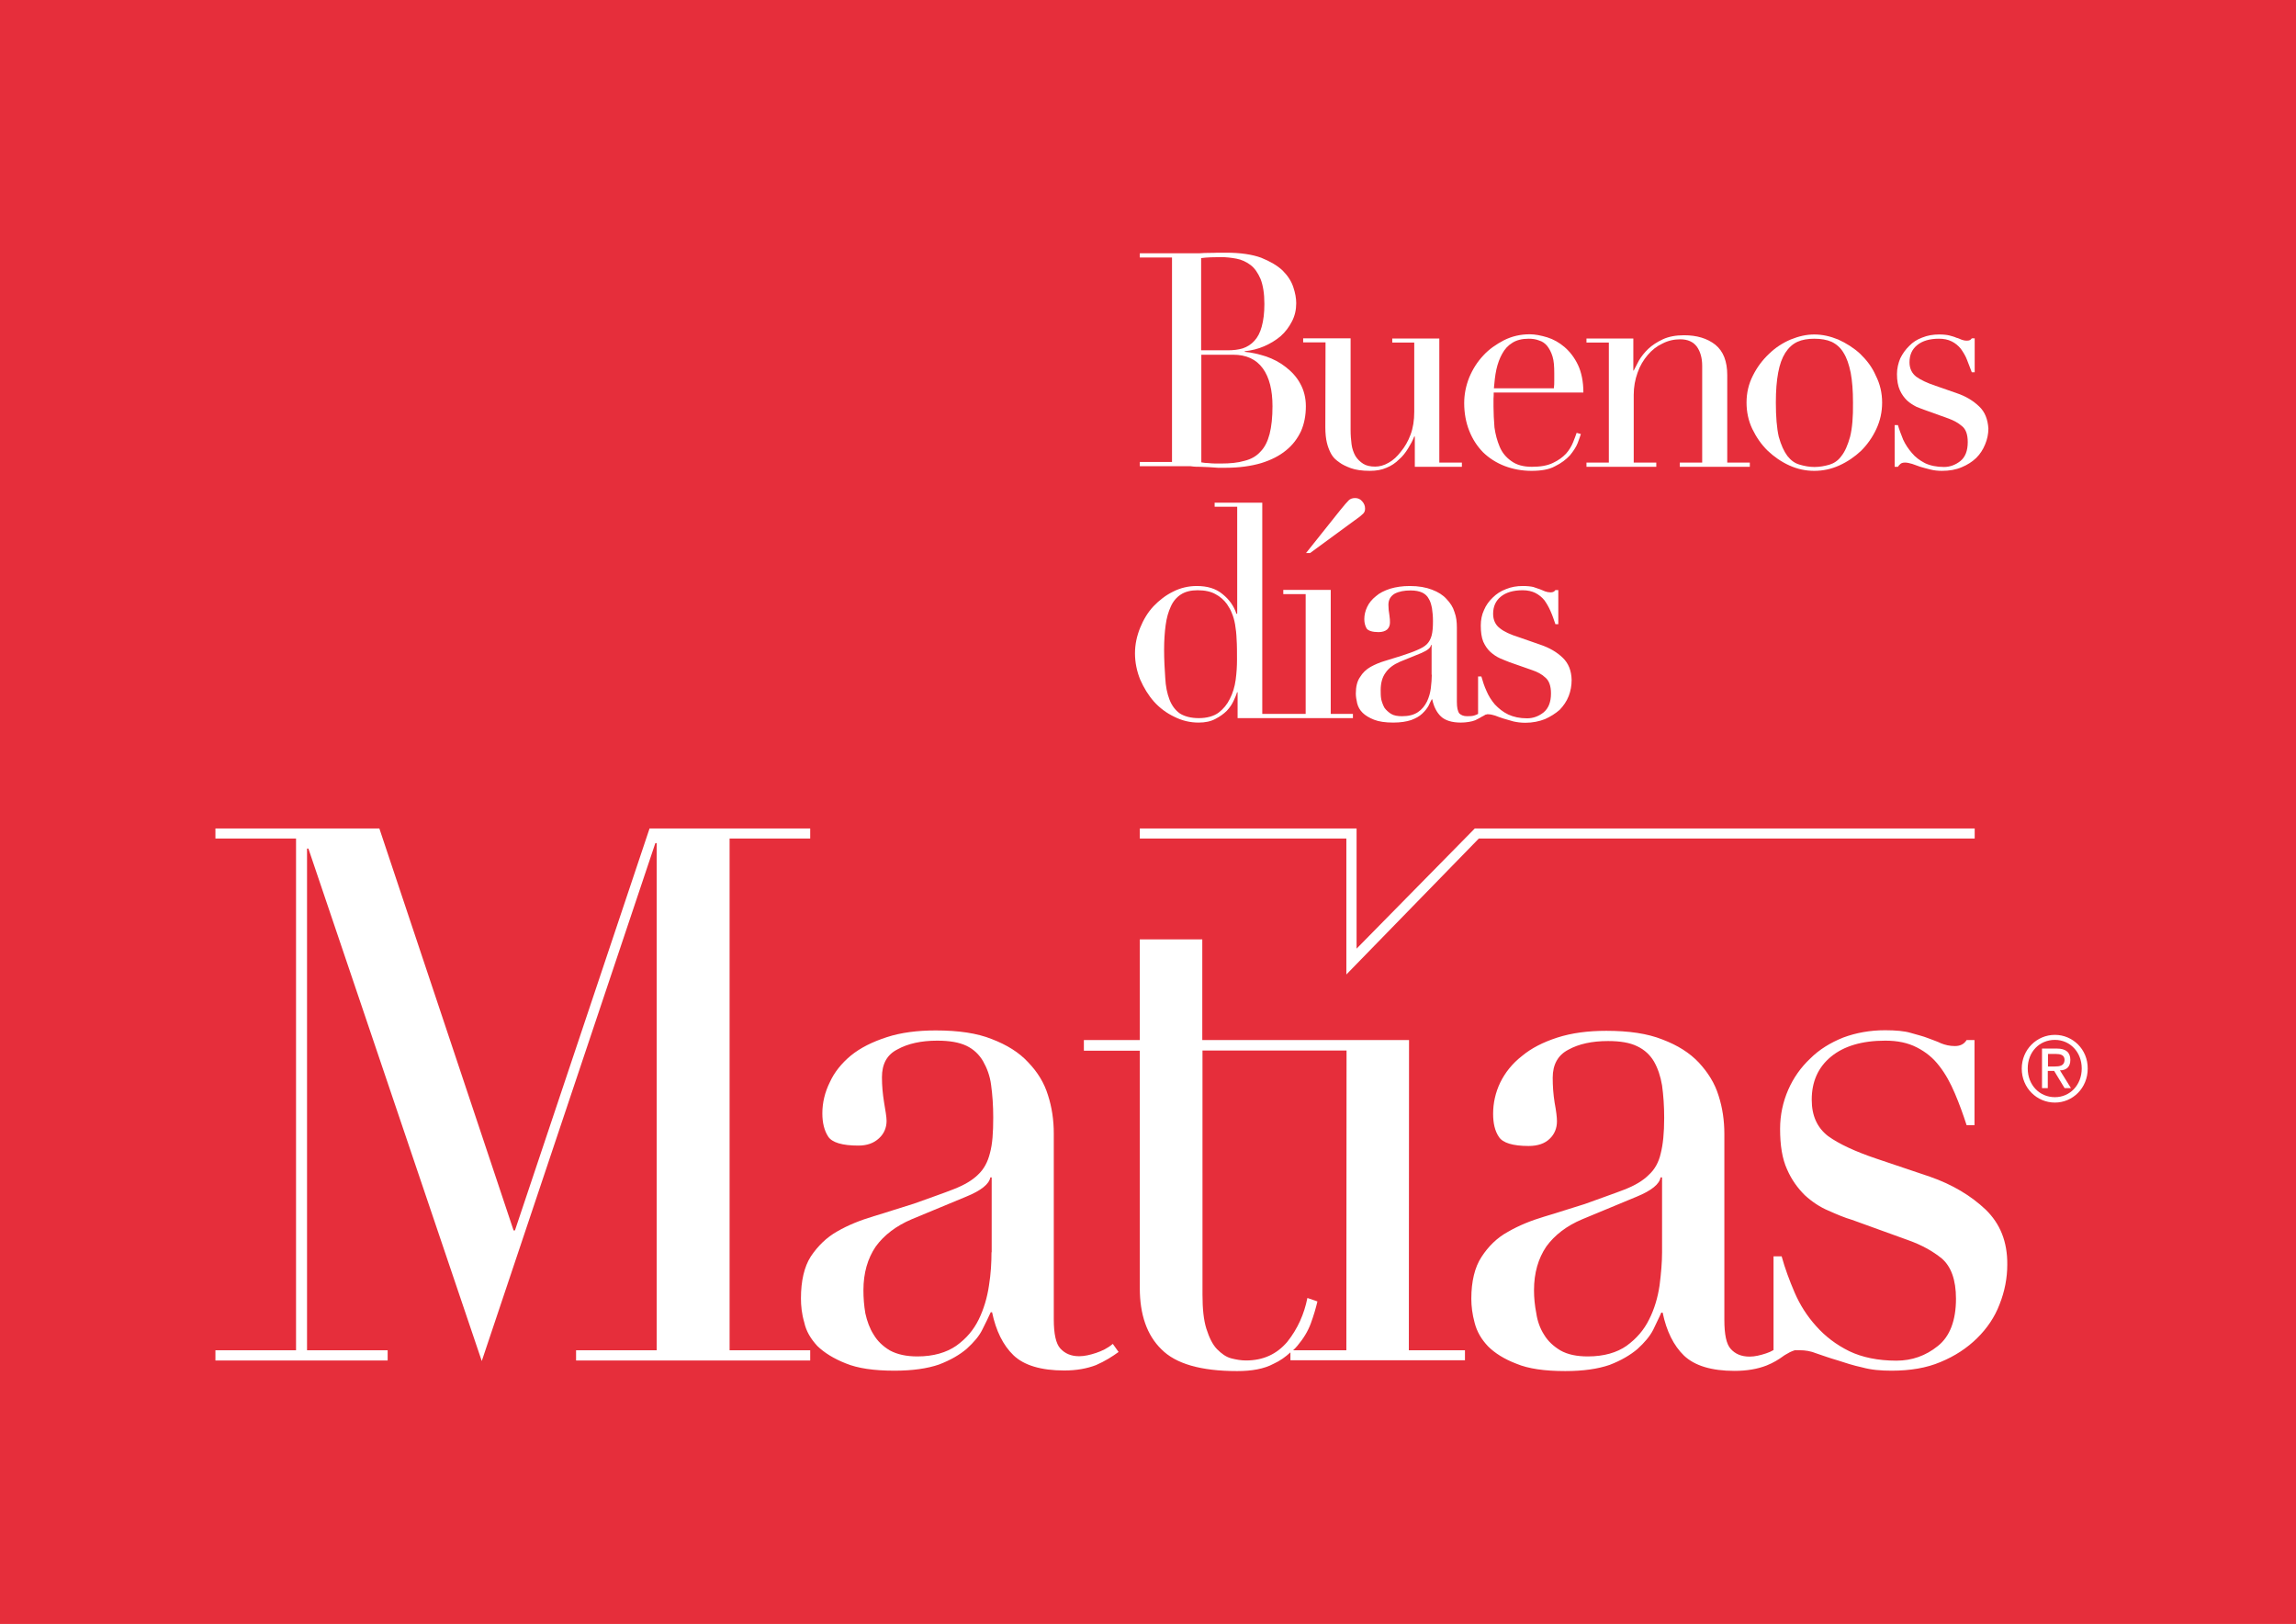 <?xml version="1.0" encoding="utf-8"?>
<!-- Generator: Adobe Illustrator 21.0.2, SVG Export Plug-In . SVG Version: 6.00 Build 0)  -->
<svg version="1.1" xmlns="http://www.w3.org/2000/svg" xmlns:xlink="http://www.w3.org/1999/xlink" x="0px" y="0px"
	 viewBox="0 0 1190.5 841.9" style="enable-background:new 0 0 1190.5 841.9;" xml:space="preserve">
<style type="text/css">
	.st0{fill:#E62E3B;}
	.st1{fill:#FFFFFF;}
</style>
<g id="Capa_2">
	<rect x="-67.5" y="-42.4" class="st0" width="1384.8" height="966.5"/>
</g>
<g id="Capa_1">
	<polygon class="st1" points="764.7,429.5 703.4,491.8 703.4,429.5 591,429.5 591,434.7 698.1,434.7 698.1,505.2 766.8,434.7 
		1023.9,434.7 1023.9,429.5 	"/>
	<polygon class="st1" points="378.3,434.7 420.1,434.7 420.1,429.5 336.8,429.5 267,637.9 266.3,637.9 196.7,429.5 111.7,429.5 
		111.7,434.7 153.5,434.7 153.5,700 111.7,700 111.7,705.3 201,705.3 201,700 159.2,700 159.2,439.9 159.9,439.9 249.8,705.6 
		339.8,437.1 340.5,437.1 340.5,700 298.7,700 298.7,705.3 420.1,705.3 420.1,700 378.3,700 	"/>
	<path class="st1" d="M568.3,701.4c-3,1-6,1.7-8.7,1.7c-4.3,0-7.4-1.4-9.8-4c-2.3-2.5-3.4-7.6-3.4-15.1v-96.3c0-7.1-1-13.7-3-19.9
		c-2-6.5-5.4-12-10.3-17.1c-4.7-5.1-11-9-18.8-12c-7.7-3.1-17.4-4.5-29.1-4.5c-9.4,0-18.1,1.1-25.4,3.5c-7.4,2.4-13.7,5.5-18.7,9.6
		c-4.7,3.9-8.5,8.6-10.8,13.7c-2.6,5.2-3.9,10.7-3.9,16.2c0,4.9,1,8.9,3,12s7.3,4.7,15.6,4.7c4.7,0,8.1-1.3,10.8-3.8
		c2.6-2.4,3.9-5.5,3.9-9c0-2.1-0.6-5.4-1.3-9.6c-0.7-4.4-1.1-8.6-1.1-13c0-6.8,2.5-11.7,8.1-14.5c5.4-3,12.4-4.5,20.5-4.5
		c6.3,0,11.3,0.8,15.3,2.7c3.7,1.8,6.5,4.5,8.5,7.9c2,3.5,3.6,7.6,4.2,12.4c0.7,5.1,1.1,10.6,1.1,16.8c0,7.9-0.4,13.8-1.7,18.5
		c-1.1,4.5-3.1,8.3-6.1,11.1c-3,3-7.3,5.5-12.7,7.6c-5.3,2.1-12.3,4.5-20.6,7.5c-7,2.1-14,4.5-20.8,6.5c-7,2.1-13.3,4.6-19,7.9
		c-5.5,3.1-10.1,7.6-13.7,13c-3.4,5.3-5.1,12.7-5.1,21.7c0,3.8,0.4,8,1.7,12.4c1,4.7,3.4,8.6,6.8,12.3c3.6,3.5,8.6,6.6,14.7,9
		c6.3,2.6,14.7,3.8,25.3,3.8c9.3,0,17-1.1,23.1-3.2c6-2.3,10.8-5.1,14.4-8.2c3.7-3.4,6.4-6.5,8.1-10c1.9-3.7,3.2-6.5,4.3-8.9h0.7
		c2,9.6,5.7,17.1,11.1,22.3c5.4,5.2,14.3,7.9,26.3,7.9c6.4,0,11.8-1,16.5-2.8c4.6-2,8.4-4.4,11.7-6.8l-3-4.2
		C574.3,699,571.3,700.4,568.3,701.4 M514.1,649.2c0,5.2-0.3,11-1.3,17.2c-0.9,6.2-2.7,12.3-5.3,17.6c-2.7,5.5-6.4,9.9-11.7,13.7
		c-5.1,3.5-11.8,5.5-20.1,5.5c-5.7,0-10.4-1-14.3-3.1c-3.5-2.1-6.4-4.8-8.4-8.2c-2-3.1-3.4-6.9-4.3-11c-0.7-4.1-1-8-1-12
		c0-9,2.2-16.5,6.4-22.7c4.3-5.9,10.6-10.7,18.6-14.1l28.2-11.7c7.9-3.2,12-6.6,12.6-10h0.7v38.8H514.1z"/>
	<path class="st1" d="M730.6,539.2H677h-7.9h-45.7v-27.8V487H591v2.1v22.3v27.8h-29v5.5h29v123.1c0,13.7,3.7,24.4,11.2,31.7
		c7.4,7.5,20.4,11.3,39.3,11.3c7.5,0,13.9-1.1,18.9-3.8c3.3-1.5,6.1-3.5,8.7-5.9v4.1h90.5V700h-29.1L730.6,539.2L730.6,539.2z
		 M698.1,700h-27.6c0.7-0.7,1.5-1.4,2.2-2.3c3.2-3.8,5.5-7.6,7-11.7c1.5-4.1,2.6-7.9,3.4-11.3l-5.2-1.8c-1.7,8.4-5,15.9-10.4,22.7
		c-5.5,6.5-12.6,9.7-21.4,9.7c-2.5,0-5-0.4-7.7-1.1c-2.7-0.7-5-2.4-7.4-4.8c-2.3-2.4-4-5.9-5.5-10.6c-1.4-4.5-2-10.3-2-17.6V544.6
		h45.7h7.9h21.1L698.1,700L698.1,700z"/>
	<path class="st1" d="M1065.5,536.5c-9.4,0-17.2,7.6-17.2,17.5c0,10,7.8,17.6,17.2,17.6c9.2,0,17-7.5,17-17.6
		C1082.6,544,1074.7,536.5,1065.5,536.5 M1065.5,568.8c-8,0-14.1-6.3-14.1-14.9c0-8.5,6-14.8,14.1-14.8c7.8,0,13.9,6.3,13.9,14.8
		C1079.4,562.5,1073.3,568.8,1065.5,568.8"/>
	<path class="st1" d="M1073.5,549.5c0-3.9-2.3-5.9-7-5.9h-7.7v20.5h3v-8.9h3.3l5.4,8.9h3.3l-5.7-9.2
		C1071.2,554.9,1073.5,553.3,1073.5,549.5 M1065.2,552.9h-3.3v-6.5h4.2c2,0,4.4,0.4,4.4,3.1C1070.4,552.6,1067.9,552.9,1065.2,552.9
		"/>
	<path class="st1" d="M1026.2,210.7c-3-2.9-6.9-5.3-11.7-6.9l-10.9-3.8c-4.5-1.5-7.8-3.1-10-4.7c-2.3-1.8-3.5-4.3-3.5-7.5
		c0-3.8,1.3-6.7,4-8.9s6.5-3.3,11.2-3.3c2.6,0,4.7,0.4,6.7,1.4c1.8,0.9,3.4,2.2,4.7,3.8c1.2,1.7,2.4,3.6,3.2,5.7
		c0.8,2.2,1.7,4.3,2.5,6.5h1.5v-17.6h-1.5c-0.6,0.9-1.3,1.2-2.5,1.2s-2-0.2-2.8-0.5s-1.7-0.8-2.7-1c-1-0.5-2.3-0.8-3.7-1.2
		c-1.3-0.3-3-0.5-5.3-0.5c-3,0-6,0.5-8.7,1.6c-2.7,1-4.9,2.4-6.7,4.3c-2,1.9-3.5,4.1-4.7,6.5c-1,2.4-1.7,5.2-1.7,8.1
		c0,3.4,0.5,6.2,1.5,8.4s2.2,3.8,3.7,5.3c1.5,1.4,3.2,2.4,4.9,3.3c1.8,0.7,3.5,1.4,5,1.9l11.7,4.2c2.7,1,4.9,2.2,6.9,3.9
		c2,1.6,3,4.3,3,8.3c0,4.5-1.3,7.8-3.8,9.8s-5.4,3.1-8.5,3.1c-3.8,0-7.2-0.7-9.9-2c-2.7-1.4-5-3.1-6.8-5.3c-1.8-2.1-3.3-4.3-4.5-6.9
		c-1-2.6-2-5-2.7-7.5h-1.7V242h1.7c0.3-0.5,0.7-1,1.3-1.5c0.4-0.4,1.3-0.7,2.4-0.7c1,0,2.4,0.3,3.7,0.7c1.3,0.5,2.7,1,4.2,1.5
		c1.6,0.5,3.3,0.9,5.2,1.4s4,0.7,6,0.7c3.9,0,7.3-0.6,10.3-1.9c2.9-1.2,5.4-2.8,7.5-4.8c2-2,3.5-4.3,4.6-7c1.1-2.6,1.7-5.4,1.7-8.2
		C1030.7,217.4,1029.2,213.5,1026.2,210.7"/>
	<path class="st1" d="M622.5,242c1.6,0.1,3.1,0.1,4.7,0.2c1.5,0.1,3,0.2,4.3,0.3c1.4,0,2.7,0,4.2,0c6.9,0,13.1-0.9,18.2-2.4
		c5.2-1.6,9.5-3.8,12.9-6.6c3.5-2.8,6-6.2,7.8-10c1.7-3.9,2.5-8.2,2.5-12.9c0-4.3-1-8.3-2.9-11.7c-1.8-3.4-4.5-6.3-7.5-8.6
		c-3-2.4-6.5-4.2-10.2-5.5c-3.8-1.2-7.5-2.1-11.1-2.4v-0.3c3.5-0.4,6.9-1.2,10.1-2.6c3.2-1.4,6-3.1,8.5-5.2c2.5-2.2,4.4-4.8,5.9-7.7
		s2.2-6,2.2-9.4c0-2.6-0.5-5.3-1.5-8.3c-1-3.1-2.9-6-5.5-8.6c-2.7-2.6-6.5-4.8-11.2-6.7c-4.7-1.7-10.7-2.6-18.1-2.6
		c-1.5,0-2.8,0-4.4,0c-1.5,0.1-3.2,0.1-4.7,0.1c-1.7,0-3.2,0.1-4.8,0.2c-1.5,0-3,0-4.5,0H591v2.2h16.7v106H591v2.2h26.4
		C619.3,242,621,242,622.5,242 M622.9,133.8c1.3-0.2,2.8-0.3,4.8-0.4c1.8,0,3.7-0.1,5.4-0.1c2.7,0,5.3,0.3,8,0.8s5,1.6,7.2,3.2
		c2.2,1.6,3.9,4.1,5.3,7.3c1.3,3.3,2,7.6,2,13c0,4.7-0.5,8.6-1.4,11.8c-0.8,3-2.1,5.5-3.8,7.3c-1.7,1.9-3.7,3.1-6,3.9
		c-2.3,0.7-4.9,1-7.7,1h-13.9v-47.8H622.9z M622.9,183.9h16.5c6.8,0,11.9,2.3,15.4,7.1c3.4,4.7,5,11.3,5,19.6
		c0,5.7-0.5,10.5-1.5,14.4c-1,3.8-2.5,6.9-4.7,9.1c-2.1,2.4-5,4-8.3,4.8c-3.4,1-7.4,1.4-12.2,1.4c-2.7,0-4.7,0-6.2-0.2
		c-1.5,0-2.8-0.2-4-0.4V183.9z"/>
	<path class="st1" d="M687.2,221.6c0,3.1,0.3,5.8,0.8,7.9c0.5,2.1,1.2,3.8,1.9,5.2s1.5,2.4,2.3,3.2s1.7,1.4,2.4,1.9
		c1.3,1,3.4,2,5.8,2.9c2.5,0.9,5.7,1.4,9.9,1.4c3.2,0,6.2-0.5,8.6-1.6c2.5-1,4.6-2.4,6.5-4.3c1.9-1.6,3.4-3.6,4.7-5.7
		c1.3-2.1,2.4-4.1,3.2-6.2h0.3V242H758v-2.2h-11.7v-64.3h-24.4v2.1h11.4v35.9c0,4.4-0.6,8.3-1.9,11.8c-1.3,3.5-3,6.4-5,8.8
		c-1.9,2.5-4,4.5-6.4,5.8c-2.4,1.4-4.7,2-7,2c-2.5,0-4.7-0.5-6.2-1.5c-1.6-1-3-2.4-4-4c-1-1.8-1.7-3.8-2-6c-0.3-2.3-0.5-4.8-0.5-7.5
		v-47.5h-24.6v2.1h11.6L687.2,221.6L687.2,221.6z"/>
	<path class="st1" d="M774.5,203.5H821c0-5.7-1-10.5-2.8-14.3s-4.2-6.9-7-9.3c-2.7-2.3-5.7-4-8.9-5c-3.3-1-6.4-1.6-9.1-1.6
		c-4.8,0-9.2,1-13.4,3.1c-4,2.1-7.7,4.6-10.7,7.9c-3.1,3.3-5.5,7.1-7.3,11.4c-1.7,4.3-2.6,8.7-2.6,13.3c0,5.2,0.9,10,2.6,14.3
		c1.7,4.3,4,7.9,7.2,11.2c3.1,3,6.8,5.4,11.2,7.1c4.2,1.6,8.9,2.5,13.9,2.5s9.2-0.7,12.2-2.4c3.3-1.6,5.7-3.5,7.7-5.6
		c1.8-2.2,3.2-4.3,4-6.3c0.8-2.1,1.4-3.8,1.7-4.8l-2.2-0.6c-0.5,1.4-1,2.9-1.8,4.8c-0.8,2-2,4.1-3.7,6c-1.7,1.8-4,3.5-6.8,4.8
		c-2.9,1.4-6.5,2-10.9,2c-4.5,0-8-1-10.7-3c-2.7-1.9-4.7-4.3-6-7.4c-1.3-3.1-2.2-6.4-2.7-10c-0.3-3.8-0.5-7.4-0.5-10.8
		c0-1.6,0-3,0-4.1C774.5,205.6,774.5,204.6,774.5,203.5 M775.9,191.5c0.7-3.1,1.7-5.8,3-8.1c1.3-2.4,3-4.3,5.3-5.7
		c2.2-1.4,5-2.1,8.4-2.1c1.9,0,3.7,0.2,5.4,0.9c1.7,0.5,3,1.4,4.2,2.8c1.1,1.4,2.1,3.2,2.8,5.5c0.7,2.2,0.9,5.2,0.9,8.6v3.9
		c0,1.2,0,2.6-0.2,4h-31.1C774.9,197.9,775.2,194.7,775.9,191.5"/>
	<path class="st1" d="M895.6,194.5c0-7.1-2-12.4-6.2-15.8c-4.2-3.3-9.6-4.9-16.2-4.9c-4.3,0-8,0.7-11,2.1c-3,1.4-5.6,3.1-7.6,5
		s-3.6,4-4.8,6c-1.1,2.1-2,3.9-2.7,5.2h-0.2v-16.6h-24.3v2.1h11.6v62.2h-11.6v2.2h36.2v-2.2h-11.7v-35.1c0-4.1,0.7-7.9,2-11.5
		c1.2-3.5,3-6.5,5.2-9.1s4.7-4.6,7.7-6c2.9-1.5,6-2.2,9.2-2.2c3.9,0,6.8,1.3,8.7,3.9c1.8,2.6,2.7,5.9,2.7,9.8v50.2H871v2.2h36.3
		v-2.2h-11.7V194.5z"/>
	<path class="st1" d="M964.5,183.4c-3.4-3.1-7.2-5.5-11.4-7.4c-4.2-1.7-8.2-2.6-12.4-2.6c-4,0-8,0.9-12.2,2.6
		c-4.2,1.8-7.9,4.2-11.2,7.4c-3.4,3.2-6.2,6.9-8.4,11.3c-2.2,4.3-3.3,9-3.3,14c0,4.9,1,9.5,3,13.7c2.1,4.3,4.7,8.1,8,11.3
		c3.3,3.1,7,5.7,11.2,7.6c4.2,1.9,8.5,2.8,12.9,2.8c4.5,0,8.8-0.9,13-2.8c4.2-1.9,8-4.5,11.3-7.6c3.2-3.2,5.9-7,7.9-11.3
		s3-8.8,3-13.7c0-5-1.1-9.7-3.3-14C970.7,190.3,967.9,186.7,964.5,183.4 M959.3,226.4c-1.2,4.3-2.6,7.6-4.5,10
		c-1.7,2.4-3.9,3.8-6.2,4.5c-2.5,0.7-5,1.2-7.8,1.2c-2.7,0-5.2-0.5-7.6-1.2c-2.5-0.7-4.5-2.1-6.4-4.5c-1.8-2.4-3.3-5.7-4.5-10
		c-1-4.4-1.5-10.3-1.5-17.7c0-6.2,0.4-11.2,1.2-15.5s2-7.6,3.7-10.3c1.7-2.6,3.7-4.5,6.3-5.7c2.4-1.1,5.4-1.6,8.7-1.6
		c3.5,0,6.5,0.5,9,1.6c2.5,1.2,4.7,3.1,6.2,5.7c1.7,2.7,2.8,6,3.7,10.3c0.8,4.3,1.2,9.3,1.2,15.5C960.9,216.1,960.4,222,959.3,226.4
		"/>
	<path class="st1" d="M690,305.8h-24.6v2.2H677v62.1h-11h-0.5h-11V260.6h-24.7v2.1h11.7v55.5h-0.4c-1.3-4-3.7-7.4-7.2-10.2
		c-3.5-2.9-7.9-4.2-13.4-4.2c-4.3,0-8.5,1-12.2,2.9c-3.9,1.9-7.2,4.5-10.2,7.6c-2.9,3.1-5.2,6.9-6.9,11.1s-2.7,8.6-2.7,13.3
		c0,4.8,1,9.4,2.7,13.6c1.9,4.3,4.2,8.1,7.2,11.5c3,3.3,6.5,5.9,10.5,7.8c4,2,8.1,3,12.6,3c3.4,0,6.3-0.6,8.7-1.9
		c2.3-1.2,4.3-2.6,5.9-4.2c1.6-1.7,2.7-3.4,3.5-5.1s1.5-3.3,1.8-4.5h0.3v13.4h23.7h0.5h35.6v-2.2H690V305.8z M640.7,352.5
		c-0.5,3.6-1.5,6.9-3,9.8c-1.4,2.9-3.4,5.3-5.9,7.2c-2.5,1.8-6,2.8-10.2,2.8c-4.1,0-7.4-0.9-9.8-2.4c-2.4-1.7-4.2-4.1-5.4-7.2
		s-2-6.9-2.2-11.2c-0.3-4.4-0.6-9.3-0.6-14.7c0-4.7,0.3-9,0.8-12.7c0.5-3.8,1.4-6.9,2.7-9.7c1.2-2.7,3-4.8,5.2-6.2
		c2.3-1.5,5.2-2.2,8.7-2.2c3.8,0,6.9,0.7,9.2,2c2.5,1.3,4.5,3.1,6,5.2c0.9,1.4,1.9,2.9,2.5,4.6c0.7,1.6,1.3,3.6,1.7,5.9
		s0.7,4.9,0.8,7.9c0.2,2.8,0.2,6.4,0.2,10.4C641.4,345.3,641.2,348.8,640.7,352.5"/>
	<path class="st1" d="M699.3,259.4c-0.9,0.9-2.3,2.5-4.4,5.1l-17.7,22.2h2.1l25.8-18.9c0.5-0.4,1-0.9,1.7-1.5c0.7-0.7,1-1.5,1-2.6
		c0-1.5-0.5-2.7-1.5-3.8c-1-1.2-2.2-1.7-3.7-1.7C701.3,258.2,700.1,258.6,699.3,259.4"/>
	<path class="st1" d="M1029.6,627.1c-7.6-7.2-17.2-13-29-17.1l-27.6-9.3c-11-3.7-19.4-7.6-25.1-11.7c-5.7-4.4-8.5-10.6-8.5-18.9
		c0-9.3,3.3-16.8,10-22.3s16.1-8.3,28.1-8.3c6.4,0,11.7,1.1,16.4,3.5s8.5,5.5,11.7,9.7c3.2,4.1,5.8,8.9,8,14.1
		c2.3,5.4,4.3,10.9,6.1,16.5h4.1v-44.1h-4.1c-1.3,2.1-3.3,3.1-6.1,3.1c-2.7,0-5.1-0.6-7.1-1.4c-2-1-4.3-1.7-6.8-2.7
		s-5.5-1.7-8.9-2.7c-3.3-1-7.9-1.4-13.4-1.4c-7.7,0-15,1.3-21.7,3.8c-6.7,2.7-12.4,6.2-17.1,10.9c-4.8,4.5-8.7,10-11.4,16.2
		s-4.2,13-4.2,20.2c0,8.6,1.1,15.5,3.6,21c2.4,5.5,5.5,9.7,9.2,13.4c3.7,3.4,7.9,6.2,12.2,8c4.5,2,8.5,3.7,12.3,4.8l29.3,10.6
		c6.7,2.4,12.4,5.5,17.2,9.4c4.8,4.1,7.4,11,7.4,20.9c0,11.3-3.2,19.6-9.4,24.5c-6.3,5.1-13.5,7.6-21.5,7.6
		c-9.5,0-17.7-1.7-24.4-4.9c-6.9-3.4-12.6-7.8-17.2-13c-4.7-5.2-8.4-11-11.2-17.5c-2.7-6.3-5-12.5-6.7-18.7h-4.2v48.6
		c-1.2,0.7-2.5,1.3-3.8,1.7c-3,1-5.9,1.7-8.6,1.7c-4.3,0-7.5-1.4-9.8-4c-2.3-2.5-3.3-7.6-3.3-15.1v-96.3c0-7.1-1-13.7-3-19.9
		c-2-6.5-5.5-12-10.2-17.1c-4.8-5.1-11-9-18.9-12c-7.8-3.1-17.4-4.5-29.1-4.5c-9.5,0-17.9,1.1-25.4,3.5c-7.4,2.4-13.5,5.5-18.4,9.6
		c-5,3.9-8.7,8.6-11.2,13.7c-2.5,5.2-3.7,10.7-3.7,16.2c0,4.9,0.9,8.9,3,12c2,3.1,7.2,4.7,15.4,4.7c4.8,0,8.5-1.3,11-3.8
		c2.5-2.4,3.7-5.5,3.7-9c0-2.1-0.4-5.4-1.2-9.6c-0.7-4.4-1-8.6-1-13c0-6.8,2.7-11.7,8.1-14.5c5.4-3,12.3-4.5,20.6-4.5
		c6.2,0,11.2,0.8,15.1,2.7c3.8,1.8,6.7,4.5,8.7,7.9c2,3.5,3.4,7.6,4.2,12.4c0.7,5.1,1.1,10.6,1.1,16.8c0,7.9-0.6,13.8-1.8,18.5
		c-1,4.5-3.1,8.3-6.2,11.1c-3,3-7.2,5.5-12.6,7.6c-5.4,2.1-12.4,4.5-20.6,7.5c-7,2.1-14,4.5-20.9,6.5c-7,2.1-13.2,4.6-18.9,7.9
		c-5.7,3.1-10.2,7.6-13.7,13c-3.5,5.3-5.3,12.7-5.3,21.7c0,3.8,0.5,8,1.7,12.4c1.2,4.7,3.5,8.6,7,12.3c3.5,3.5,8.4,6.6,14.7,9
		c6.2,2.6,14.7,3.8,25.3,3.8c9.3,0,16.9-1.1,23-3.2c6-2.3,10.7-5.1,14.4-8.2c3.7-3.4,6.4-6.5,8.2-10c1.7-3.7,3.2-6.5,4.2-8.9h0.7
		c2,9.6,5.7,17.1,11.1,22.3c5.5,5.2,14.2,7.9,26.2,7.9c6.5,0,12-1,16.6-2.8c3.5-1.4,6.3-3.1,9-5.1c0,0,0.5-0.4,3.1-1.8
		c0.7-0.3,1.5-0.7,2.5-1c0,0,0,0,0.2,0s0.2,0,0.3,0c0.5,0,1.2,0,1.9,0l0,0l0,0c0,0,0.1,0,0.2,0l0,0c2.8,0,5.6,0.4,8.8,1.7
		c3.3,1.1,6.8,2.4,10.7,3.5c4,1.3,8.2,2.7,12.9,3.7c4.7,1.3,9.7,1.7,15.2,1.7c9.7,0,18.1-1.4,25.4-4.5c7.5-3.1,13.7-7.2,18.9-12.3
		c5.2-5.1,9.2-11,11.7-17.6c2.7-6.8,4-13.7,4-20.6C1040.9,643.7,1037.1,634.4,1029.6,627.1 M861.8,649.2c0,5.2-0.5,11-1.3,17.2
		c-0.9,6.2-2.7,12.3-5.4,17.6c-2.7,5.5-6.5,9.9-11.7,13.7c-5,3.5-11.7,5.5-20.1,5.5c-5.8,0-10.5-1-14.2-3.1
		c-3.5-2.1-6.5-4.8-8.5-8.2c-2-3.1-3.4-6.9-4-11c-0.8-4.1-1.2-8-1.2-12c0-9,2.2-16.5,6.4-22.7c4.3-5.9,10.5-10.7,18.6-14.1
		l28.2-11.7c7.8-3.2,11.9-6.6,12.4-10h0.8V649.2z"/>
	<path class="st1" d="M810.3,341c-3-2.9-6.9-5.2-11.7-6.8l-10.9-3.8c-4.5-1.4-7.8-2.9-10-4.7c-2.3-1.7-3.5-4.3-3.5-7.5
		c0-3.7,1.3-6.7,4-8.9c2.7-2.2,6.5-3.3,11.4-3.3c2.4,0,4.7,0.5,6.5,1.4c1.9,1,3.4,2.2,4.7,3.8c1.2,1.7,2.3,3.6,3.2,5.7
		c1,2.2,1.7,4.4,2.5,6.7h1.5v-17.7h-1.5c-0.5,0.8-1.3,1.2-2.5,1.2c-1,0-2-0.2-2.8-0.5s-1.7-0.7-2.7-1.1s-2.2-0.7-3.5-1.2
		c-1.3-0.3-3.2-0.5-5.4-0.5c-3.2,0-6,0.5-8.7,1.6c-2.7,1-5,2.5-6.9,4.4c-1.9,1.8-3.5,4-4.5,6.4c-1.2,2.5-1.7,5.3-1.7,8.1
		c0,3.4,0.4,6.2,1.3,8.4c1,2.2,2.2,3.9,3.7,5.3c1.6,1.4,3.2,2.5,5,3.3c1.7,0.7,3.3,1.4,4.9,2l11.7,4.1c2.7,0.9,5,2.1,6.8,3.8
		c2,1.6,3,4.4,3,8.3c0,4.5-1.3,7.7-3.8,9.8c-2.5,2-5.4,3.1-8.6,3.1c-3.8,0-7-0.7-9.8-2c-2.7-1.3-4.9-3.1-6.9-5.2
		c-1.8-2.1-3.3-4.5-4.3-6.9c-1.2-2.6-2-5.1-2.7-7.6h-1.7v19.4c-0.6,0.3-1,0.5-1.6,0.7c-1.1,0.5-3,0.5-4.1,0.5c-1.8,0-3-0.5-4-1.4
		c-0.9-1.2-1.3-3.1-1.3-6.1v-38.5c0-2.9-0.3-5.5-1.2-7.9c-0.8-2.7-2.2-4.8-4.2-6.9c-1.8-2-4.3-3.6-7.5-4.8
		c-3.1-1.2-6.9-1.9-11.5-1.9c-3.8,0-7.2,0.5-10.2,1.4c-3,1-5.5,2.2-7.4,3.9c-2,1.6-3.5,3.4-4.5,5.5s-1.5,4.2-1.5,6.4
		c0,2,0.5,3.6,1.2,4.8c0.8,1.2,3,1.9,6.2,1.9c1.9,0,3.5-0.5,4.5-1.4c1-1,1.4-2.2,1.4-3.6c0-0.9,0-2.1-0.3-3.9
		c-0.3-1.6-0.5-3.4-0.5-5.2c0-2.7,1.1-4.5,3.2-5.8c2.3-1.2,5-1.7,8.3-1.7c2.5,0,4.5,0.4,6,1.1s2.7,1.8,3.4,3.2c0.9,1.4,1.3,3,1.7,5
		c0.3,2,0.5,4.1,0.5,6.7c0,3.1-0.2,5.5-0.7,7.4c-0.5,1.8-1.3,3.3-2.5,4.5s-2.9,2.1-5,3c-2.2,1-4.9,1.9-8.2,3
		c-2.8,0.9-5.7,1.8-8.4,2.6c-2.8,0.8-5.3,1.9-7.5,3.1c-2.3,1.3-4.2,3.1-5.5,5.3c-1.5,2.1-2.2,5-2.2,8.6c0,1.5,0.3,3.2,0.7,5
		c0.5,1.9,1.3,3.4,2.8,4.9c1.4,1.4,3.4,2.6,5.9,3.6s5.9,1.5,10,1.5c3.8,0,6.9-0.5,9.3-1.3c2.4-0.9,4.2-1.9,5.7-3.3s2.5-2.7,3.3-4.1
		c0.7-1.4,1.2-2.6,1.7-3.4h0.2c0.8,3.8,2.3,6.8,4.5,8.9s5.7,3.2,10.4,3.2c2.7,0,5.7-0.5,7.4-1.2c1.4-0.7,2.6-1.3,3.7-2
		c0,0,0.2,0,1.3-0.7c0.2-0.2,0.5-0.3,0.9-0.3c0.1,0,0.1,0,0.1,0c0-0.1,0-0.1,0.1-0.1c0.2,0,0.5,0,0.7,0l0,0l0,0c0.1,0,0.1,0,0.1,0
		l0,0c1,0,2.2,0.3,3.5,0.7c1.2,0.5,2.7,1,4.2,1.5c1.6,0.5,3.3,1,5.2,1.5c1.8,0.4,3.8,0.7,6.2,0.7c3.7,0,7.2-0.7,10.2-1.9
		c2.9-1.3,5.4-2.9,7.6-4.8c2-2.1,3.6-4.4,4.7-7.2c1-2.6,1.5-5.4,1.5-8.3C814.8,347.7,813.3,343.9,810.3,341 M742.4,349.8
		c0,2.1-0.2,4.4-0.5,7c-0.3,2.4-1,4.8-2,6.9c-1.1,2.2-2.6,4.1-4.7,5.5c-2.1,1.4-4.8,2.1-8.2,2.1c-2.3,0-4.2-0.3-5.7-1.2
		c-1.4-0.9-2.5-1.9-3.4-3.1c-0.7-1.2-1.3-2.8-1.7-4.4c-0.3-1.6-0.3-3.3-0.3-4.8c0-3.6,0.8-6.7,2.5-9c1.7-2.5,4.2-4.3,7.4-5.7
		l11.3-4.6c3.2-1.4,4.7-2.7,4.9-4.1h0.3v15.4H742.4z"/>
</g>
</svg>
